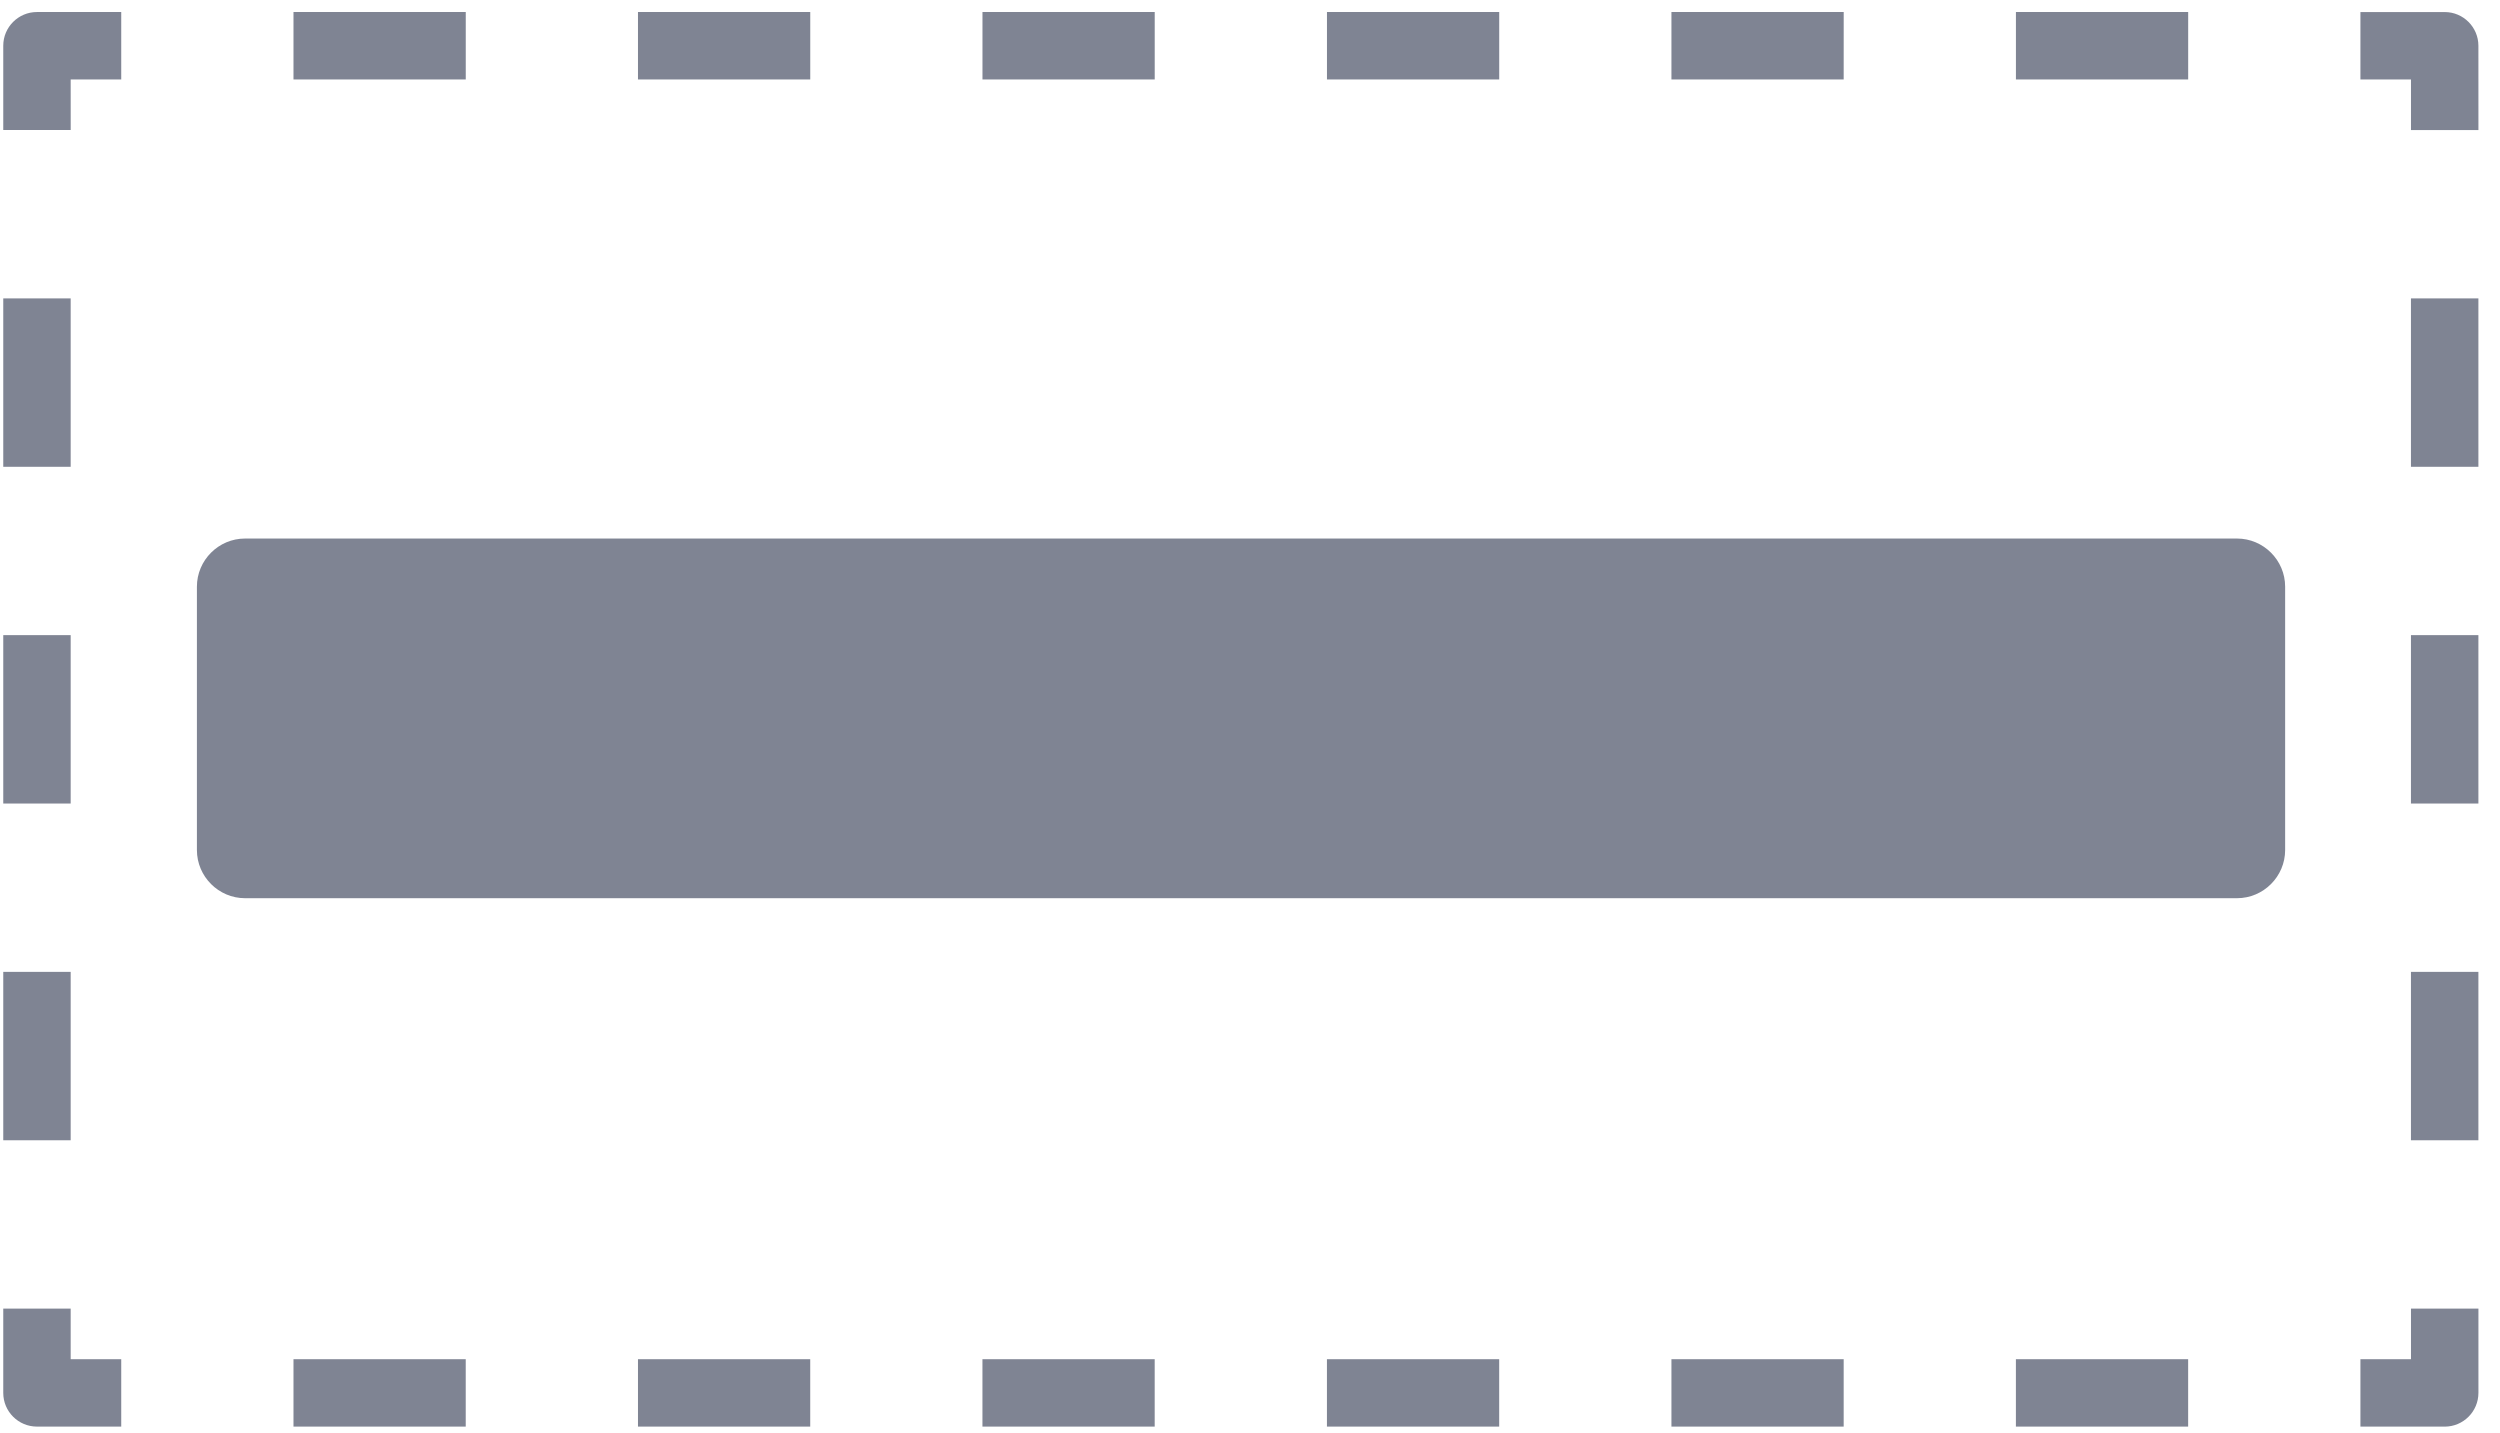 <svg width="89" height="51" viewBox="0 0 89 51" fill="none" xmlns="http://www.w3.org/2000/svg">
<path d="M87.031 50.788H84.031V48.387H85.831V46.587H88.232V49.587C88.231 50.251 87.693 50.788 87.031 50.788ZM77.898 48.387H71.766V50.788H77.898V48.387ZM65.635 48.387H59.503V50.788H65.635V48.387ZM53.371 48.387H47.239V50.788H53.371V48.387ZM41.107 48.387H34.975V50.788H41.107V48.387ZM28.844 48.387H22.712V50.788H28.844V48.387ZM16.58 48.387H10.448V50.788H16.58V48.387ZM4.316 48.387H2.516V46.587H0.116V49.587C0.116 50.25 0.653 50.787 1.316 50.787H4.316L4.316 48.387ZM2.516 34.599H0.116V40.593H2.516V34.599ZM2.516 22.61H0.116V28.605H2.516V22.61ZM2.516 10.623H0.116V16.617H2.516V10.623ZM2.516 2.829H4.316V0.428H1.316C0.654 0.428 0.116 0.966 0.116 1.628V4.628H2.517L2.516 2.829ZM77.899 0.428H71.767V2.829H77.899V0.428ZM65.636 0.428H59.503V2.829H65.635L65.636 0.428ZM53.372 0.428H47.24V2.829H53.372V0.428ZM41.108 0.428H34.976V2.829H41.108V0.428ZM28.845 0.428H22.712V2.829H28.845V0.428ZM16.581 0.428H10.448V2.829H16.581V0.428ZM88.231 1.629C88.231 0.967 87.693 0.429 87.031 0.429H84.031V2.83H85.831V4.63H88.232L88.231 1.629ZM88.231 34.599H85.83V40.593H88.231V34.599ZM88.231 22.611H85.83V28.606H88.231V22.611ZM88.231 10.623H85.83V16.617H88.231V10.623Z" fill="#7F8493"/>
<path d="M7.01 20.886C7.01 19.943 7.781 19.172 8.724 19.172H79.637C80.58 19.172 81.351 19.943 81.351 20.886V30.261C81.351 31.204 80.58 31.976 79.637 31.976H8.724C7.781 31.976 7.01 31.204 7.01 30.261V20.886Z" fill="#7F8493"/>
</svg>
